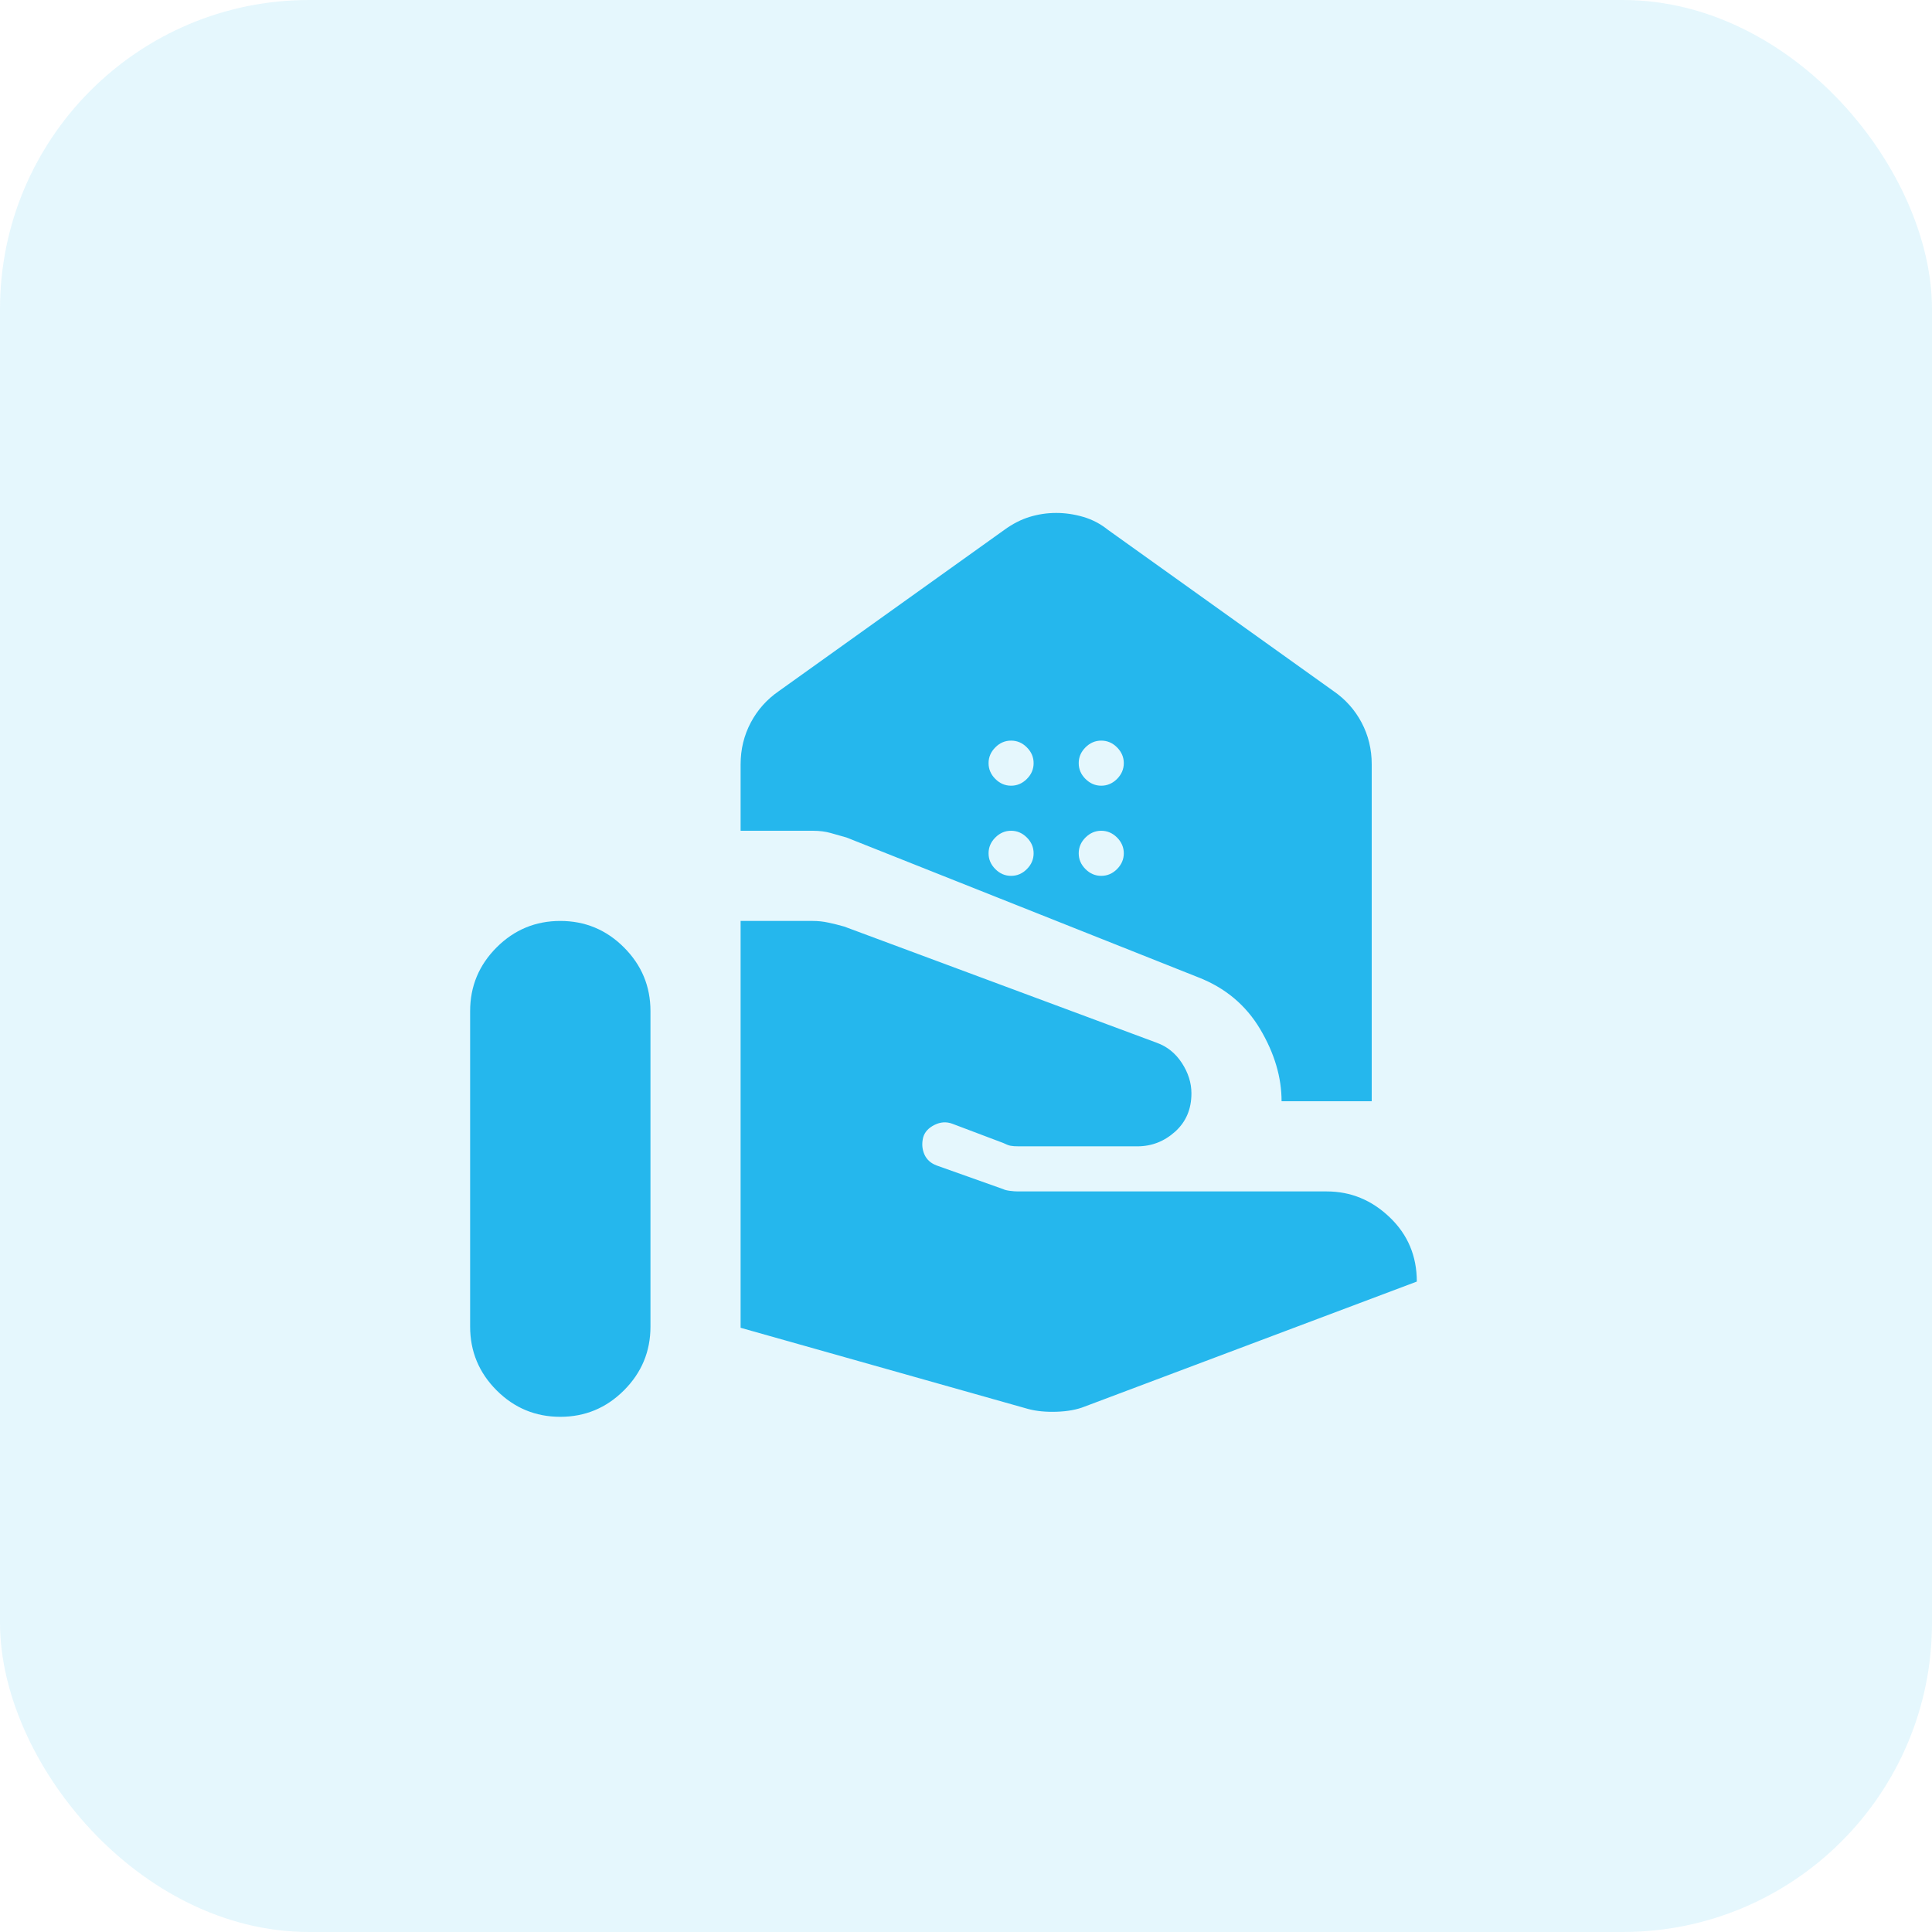 <svg width="50" height="50" viewBox="0 0 50 50" fill="none" xmlns="http://www.w3.org/2000/svg">
<rect width="50" height="50" rx="8" fill="#25B7ED" fill-opacity="0.12"/>
<mask id="mask0_2412_137870" style="mask-type:alpha" maskUnits="userSpaceOnUse" x="11" y="11" width="28" height="28">
<rect x="11" y="11" width="28" height="28" fill="#D9D9D9"/>
</mask>
<g mask="url(#mask0_2412_137870)">
<path d="M33.167 28.5C33.167 27.878 32.982 27.256 32.613 26.634C32.243 26.012 31.709 25.564 31.009 25.292L21.909 21.675L21.5 21.559C21.364 21.52 21.209 21.5 21.034 21.5H19.167V19.78C19.167 19.391 19.255 19.031 19.43 18.7C19.605 18.37 19.848 18.098 20.159 17.884L25.992 13.713C26.206 13.557 26.425 13.445 26.648 13.377C26.872 13.309 27.1 13.275 27.334 13.275C27.567 13.275 27.8 13.309 28.034 13.377C28.267 13.445 28.481 13.557 28.675 13.713L34.509 17.884C34.82 18.098 35.063 18.37 35.238 18.7C35.413 19.031 35.5 19.391 35.5 19.78V28.5H33.167ZM28.5 20.334C28.656 20.334 28.792 20.275 28.909 20.159C29.025 20.042 29.084 19.906 29.084 19.75C29.084 19.595 29.025 19.459 28.909 19.342C28.792 19.225 28.656 19.167 28.5 19.167C28.345 19.167 28.209 19.225 28.092 19.342C27.975 19.459 27.917 19.595 27.917 19.75C27.917 19.906 27.975 20.042 28.092 20.159C28.209 20.275 28.345 20.334 28.5 20.334ZM26.167 20.334C26.323 20.334 26.459 20.275 26.575 20.159C26.692 20.042 26.75 19.906 26.75 19.75C26.75 19.595 26.692 19.459 26.575 19.342C26.459 19.225 26.323 19.167 26.167 19.167C26.011 19.167 25.875 19.225 25.759 19.342C25.642 19.459 25.584 19.595 25.584 19.75C25.584 19.906 25.642 20.042 25.759 20.159C25.875 20.275 26.011 20.334 26.167 20.334ZM28.5 22.667C28.656 22.667 28.792 22.609 28.909 22.492C29.025 22.375 29.084 22.239 29.084 22.084C29.084 21.928 29.025 21.792 28.909 21.675C28.792 21.559 28.656 21.5 28.5 21.5C28.345 21.5 28.209 21.559 28.092 21.675C27.975 21.792 27.917 21.928 27.917 22.084C27.917 22.239 27.975 22.375 28.092 22.492C28.209 22.609 28.345 22.667 28.5 22.667ZM26.167 22.667C26.323 22.667 26.459 22.609 26.575 22.492C26.692 22.375 26.75 22.239 26.75 22.084C26.75 21.928 26.692 21.792 26.575 21.675C26.459 21.559 26.323 21.5 26.167 21.5C26.011 21.5 25.875 21.559 25.759 21.675C25.642 21.792 25.584 21.928 25.584 22.084C25.584 22.239 25.642 22.375 25.759 22.492C25.875 22.609 26.011 22.667 26.167 22.667ZM26.605 36.463C26.818 36.521 27.066 36.545 27.348 36.536C27.63 36.526 27.868 36.482 28.063 36.405L36.667 33.167C36.667 32.506 36.434 31.952 35.967 31.505C35.5 31.057 34.956 30.834 34.334 30.834H26.342C26.284 30.834 26.216 30.829 26.138 30.819C26.06 30.809 26.002 30.795 25.963 30.775L24.242 30.163C24.086 30.105 23.98 30.007 23.921 29.871C23.863 29.735 23.853 29.589 23.892 29.434C23.931 29.298 24.028 29.191 24.184 29.113C24.339 29.035 24.495 29.025 24.65 29.084L25.963 29.58C26.041 29.618 26.104 29.643 26.152 29.652C26.201 29.662 26.274 29.667 26.371 29.667H29.434C29.803 29.667 30.129 29.541 30.411 29.288C30.693 29.035 30.834 28.705 30.834 28.296C30.834 28.024 30.751 27.762 30.586 27.509C30.421 27.256 30.202 27.081 29.93 26.984L21.85 23.98C21.714 23.941 21.578 23.907 21.442 23.878C21.306 23.848 21.17 23.834 21.034 23.834H19.167V34.363L26.605 36.463ZM12.167 34.334C12.167 34.975 12.396 35.525 12.852 35.982C13.309 36.439 13.859 36.667 14.5 36.667C15.142 36.667 15.691 36.439 16.148 35.982C16.605 35.525 16.834 34.975 16.834 34.334V26.167C16.834 25.525 16.605 24.976 16.148 24.519C15.691 24.062 15.142 23.834 14.5 23.834C13.859 23.834 13.309 24.062 12.852 24.519C12.396 24.976 12.167 25.525 12.167 26.167V34.334Z" fill="#25B7ED"/>
</g>
</svg>
